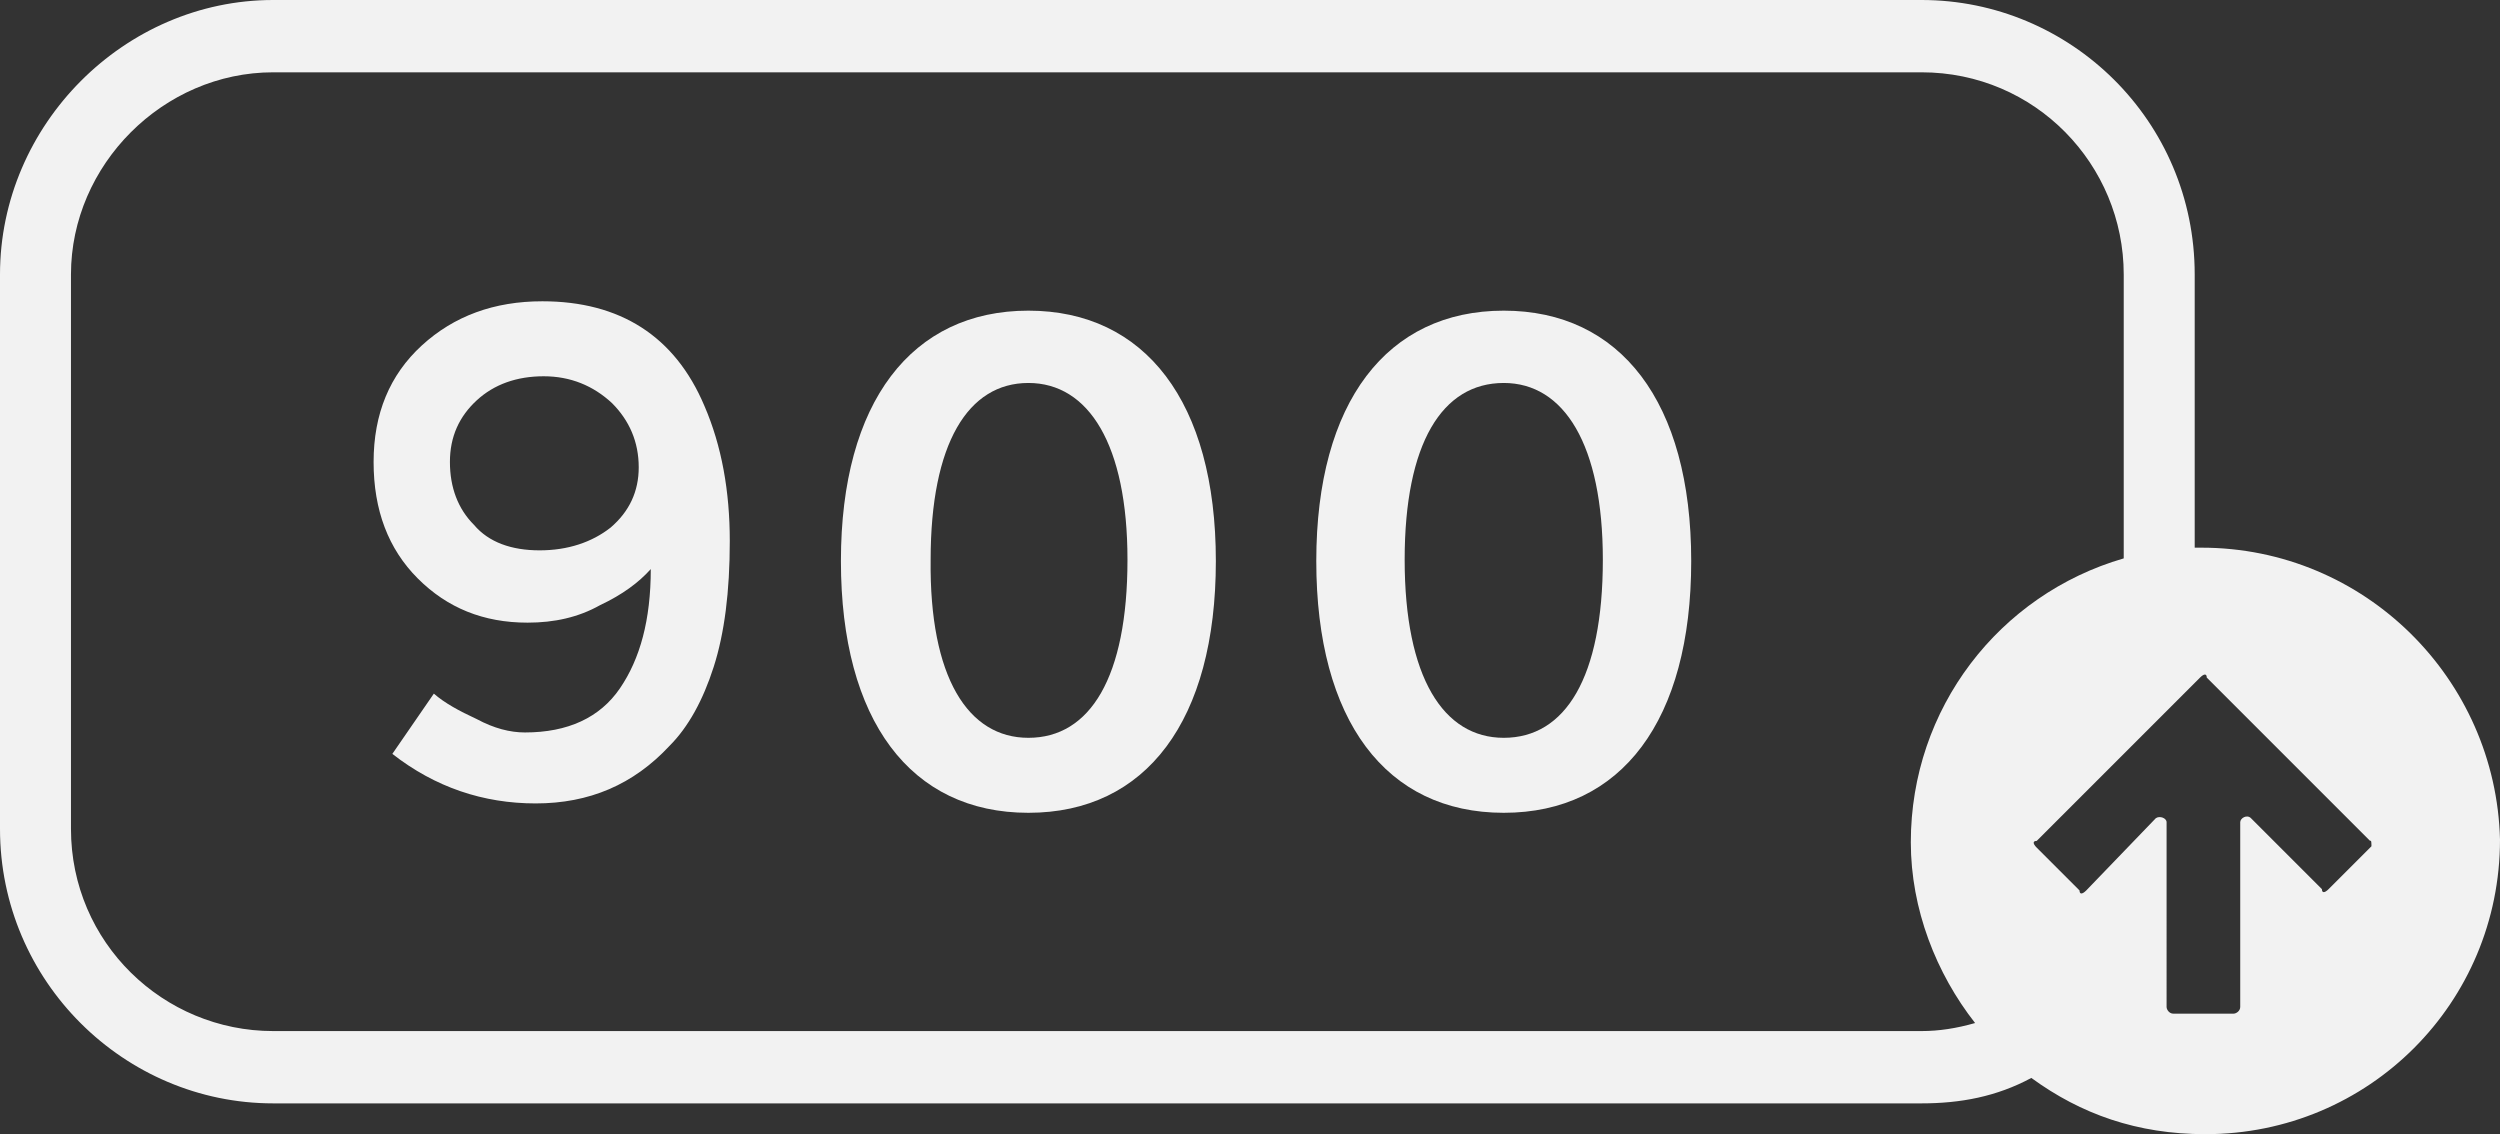 <?xml version="1.0" encoding="utf-8"?>
<!-- Generator: Adobe Illustrator 24.0.2, SVG Export Plug-In . SVG Version: 6.00 Build 0)  -->
<svg version="1.1" id="Layer_1" xmlns="http://www.w3.org/2000/svg" xmlns:xlink="http://www.w3.org/1999/xlink" x="0px" y="0px"
	 viewBox="0 0 186.7 84.7" style="enable-background:new 0 0 186.7 84.7;" xml:space="preserve">
<rect x="0" y="0" width="186.7" height="84.7" fill="#333333" stroke="none"/>
<style type="text/css">
	.st0{fill:#F2F2F2;}
</style>
<path class="st0" d="M164.4,40.9h-0.5V20.5C163.9,9,154.6,0,143.5,0H20.4C9.3,0,0,9.3,0,20.5v41.4c0,11.4,9.3,20.5,20.4,20.5h123.1
	c2.9,0,5.6-0.5,8.2-1.9c3.7,2.7,7.9,4.2,13,4.2c12.2,0,22-9.8,22-22C186.4,50.7,176.6,40.9,164.4,40.9L164.4,40.9z M143.5,77H20.4
	c-8.2,0-15.1-6.6-15.1-15.1V20.5c0-8.2,6.9-15.1,15.1-15.1h123.1c8.5,0,15.1,6.9,15.1,15.1v21.2c-9.3,2.7-15.9,11.2-15.9,21.2
	c0,5,1.9,9.8,4.8,13.5C146.1,76.8,144.8,77,143.5,77L143.5,77z M177.1,63.2l-3.2,3.2c-0.3,0.3-0.5,0.3-0.5,0l-5.3-5.3
	c-0.3-0.3-0.8,0-0.8,0.3v13.8c0,0.3-0.3,0.5-0.5,0.5h-4.5c-0.3,0-0.5-0.3-0.5-0.5V61.4c0-0.3-0.5-0.5-0.8-0.3l-2.6,2.7l-2.6,2.7
	c-0.3,0.3-0.5,0.3-0.5,0l-3.2-3.2c-0.3-0.3-0.3-0.5,0-0.5l6.6-6.6l5.3-5.3l0.3-0.3c0.3-0.3,0.5-0.3,0.5,0l12.2,12.2
	C177.1,62.7,177.1,63,177.1,63.2L177.1,63.2z"/>
<path class="st0" d="M39.2,54.7c3.2,0,5.6-1.1,7.1-3.3c1.5-2.2,2.3-5.1,2.3-8.9c-0.9,1-2.1,1.9-3.8,2.7c-1.6,0.9-3.4,1.3-5.4,1.3
	c-3.3,0-6-1.1-8.2-3.3c-2.2-2.2-3.3-5.1-3.3-8.7c0-3.6,1.2-6.5,3.6-8.7c2.4-2.2,5.4-3.3,9-3.3c5.8,0,9.9,2.6,12.1,7.8
	c1.3,3,1.9,6.4,1.9,10.1c0,3.8-0.4,6.9-1.2,9.4c-0.8,2.5-1.9,4.5-3.3,5.9c-2.7,2.9-6,4.3-10,4.3c-3.9,0-7.5-1.2-10.7-3.7l3.1-4.5
	c0.8,0.7,1.9,1.3,3.2,1.9C36.9,54.4,38.1,54.7,39.2,54.7z M40.3,41.1c2.1,0,3.9-0.6,5.3-1.7c1.4-1.2,2.1-2.7,2.1-4.5
	c0-1.9-0.7-3.5-2-4.8c-1.4-1.3-3.1-2-5.1-2c-2,0-3.7,0.6-5,1.8c-1.3,1.2-2,2.7-2,4.6c0,1.9,0.6,3.5,1.8,4.7
	C36.5,40.5,38.2,41.1,40.3,41.1z"/>
<path class="st0" d="M76.8,60.7c8.8,0,14-6.9,14-18.8c0-11.9-5.3-18.7-14-18.7c-8.7,0-14,6.8-14,18.7C62.8,53.8,68,60.7,76.8,60.7
	L76.8,60.7z M76.8,55.1c-4.5,0-7.4-4.5-7.3-13.3c0-8.7,2.8-13.2,7.3-13.2c4.5,0,7.4,4.6,7.4,13.2C84.2,50.6,81.4,55.1,76.8,55.1
	L76.8,55.1z M112.3,60.7c8.8,0,14-6.9,14-18.8c0-11.9-5.3-18.7-14-18.7s-14,6.8-14,18.7C98.3,53.8,103.5,60.7,112.3,60.7z
	 M112.3,55.1c-4.5,0-7.4-4.5-7.4-13.3c0-8.7,2.8-13.2,7.4-13.2c4.5,0,7.4,4.6,7.4,13.2C119.7,50.6,116.9,55.1,112.3,55.1L112.3,55.1
	z"/>
</svg>
